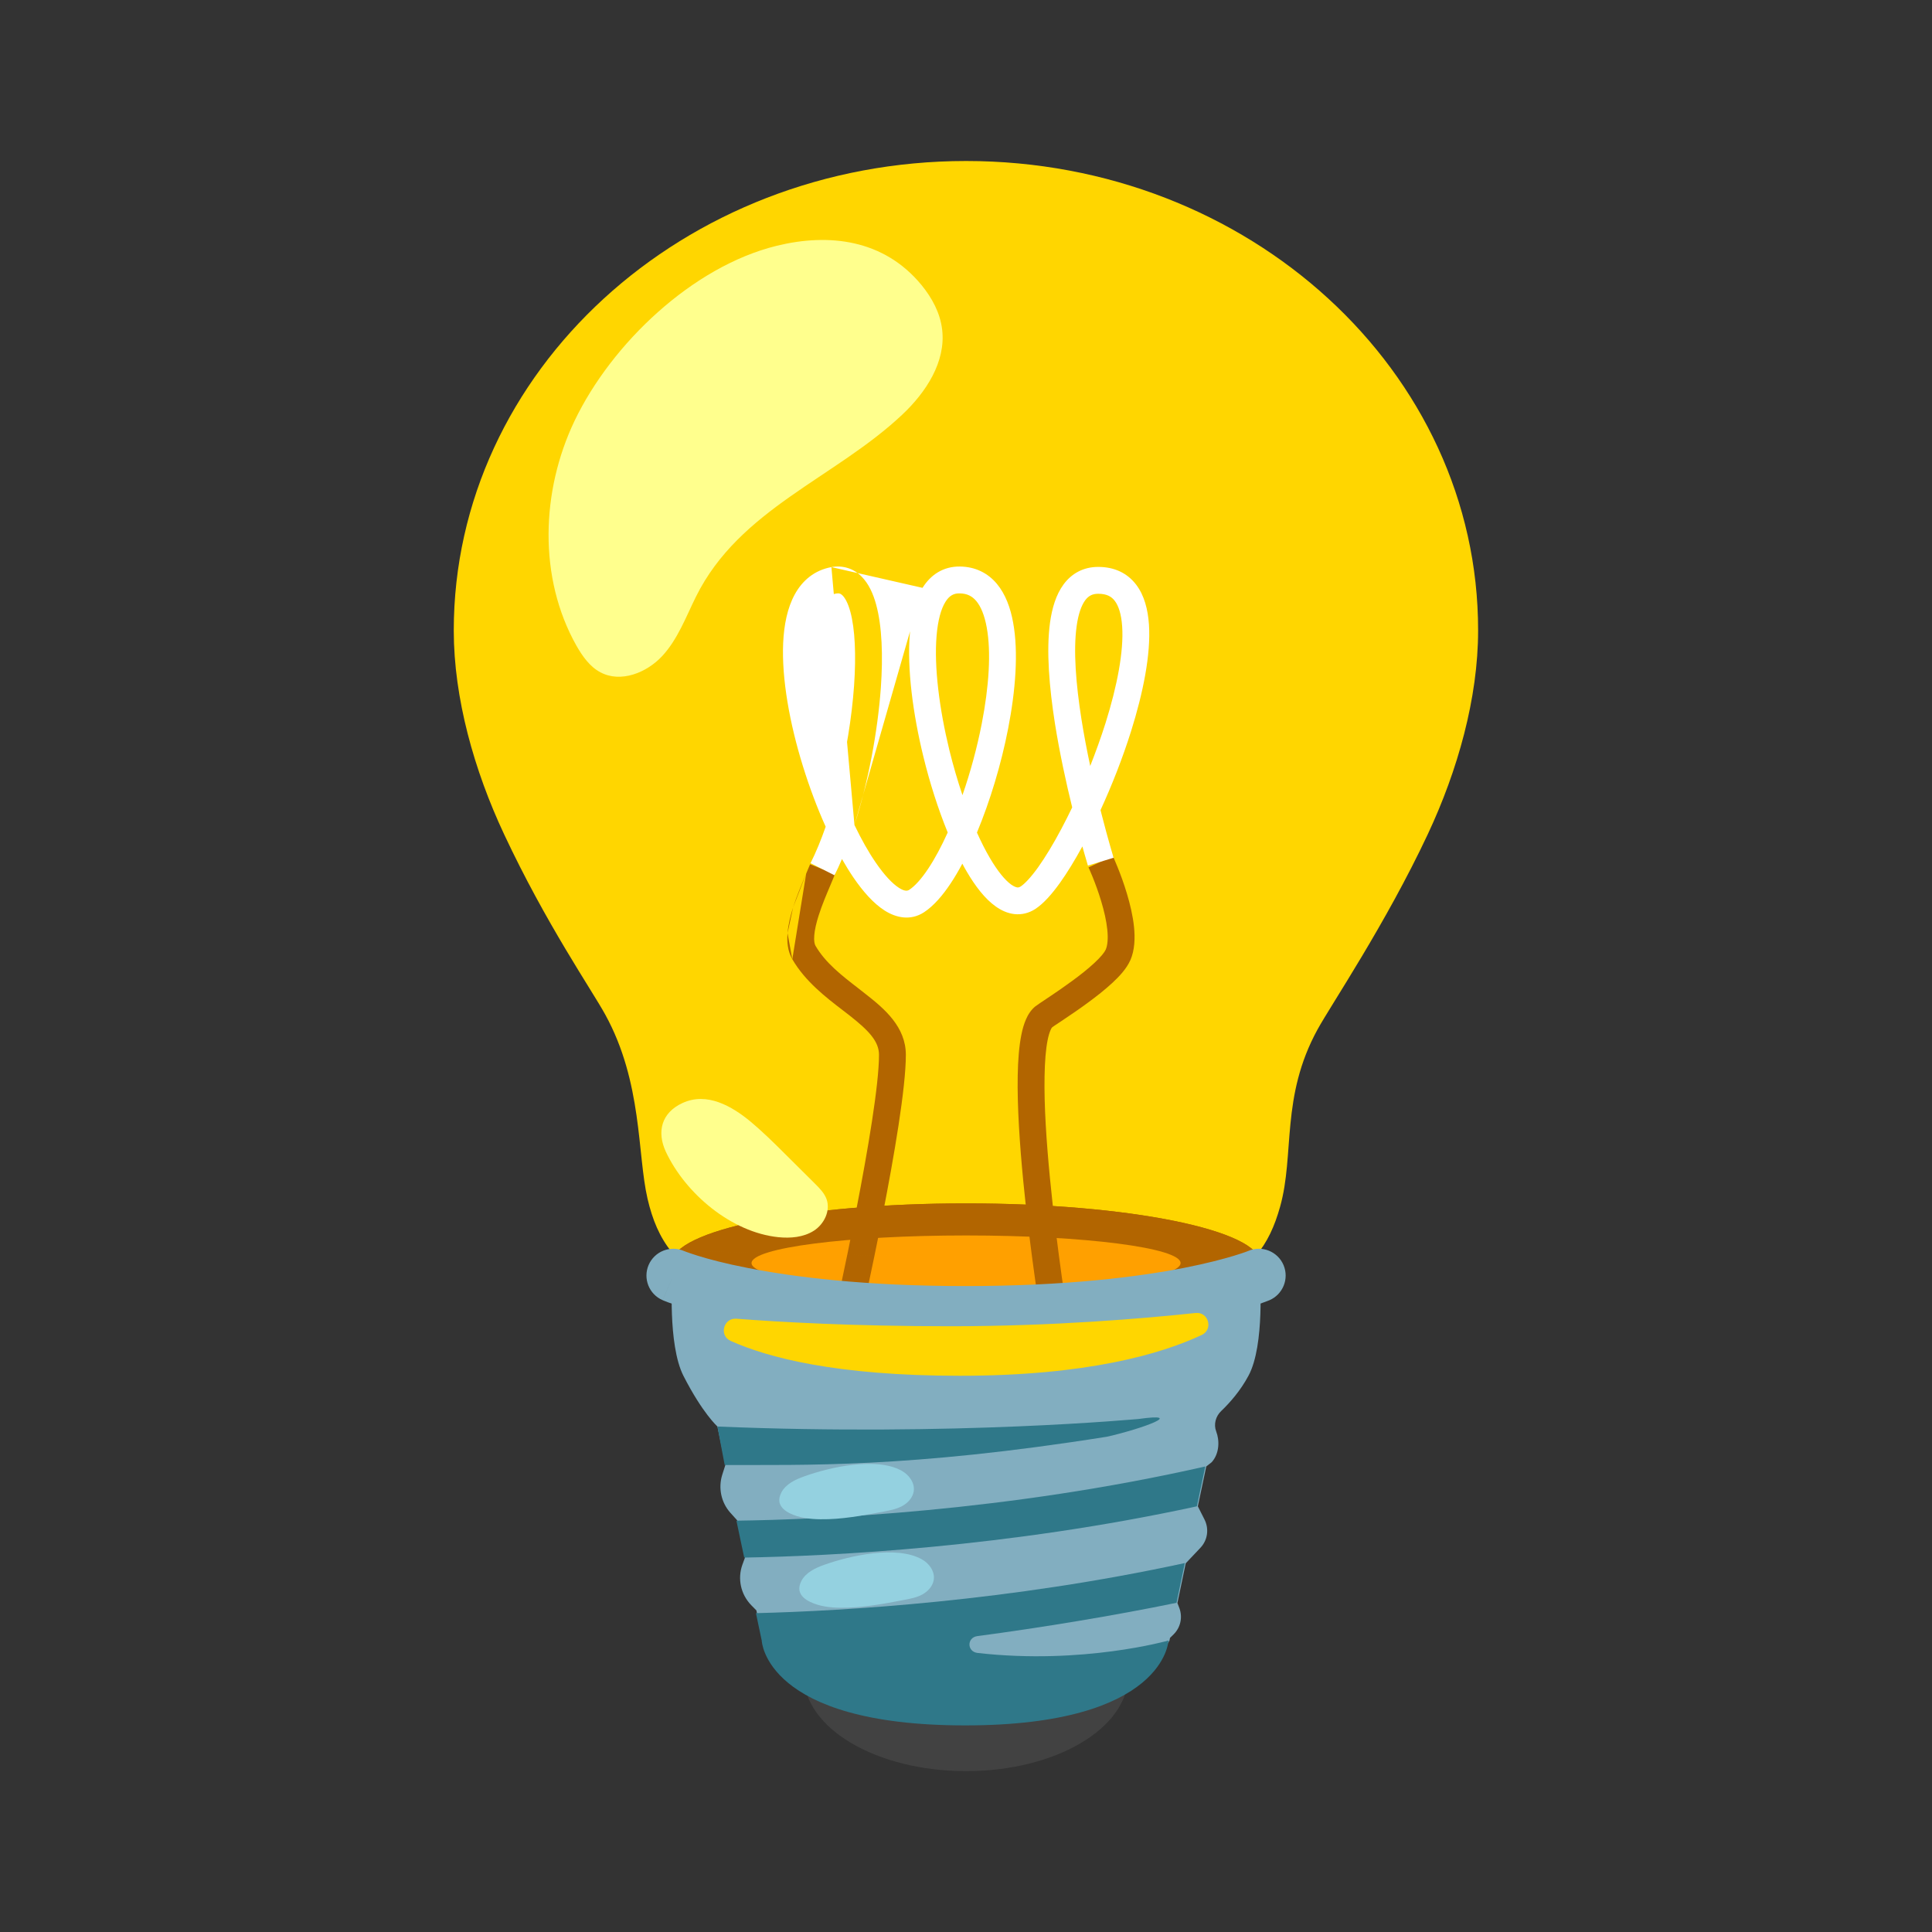 <svg width="30" height="30" viewBox="0 0 30 30" fill="none" xmlns="http://www.w3.org/2000/svg">
<rect x="0" y="0" width="30" height="30" fill="#333333" stroke="none"/>
<path d="M15.001 27.502C16.392 27.502 17.519 26.837 17.519 26.017C17.519 25.196 16.392 24.531 15.001 24.531C13.61 24.531 12.482 25.196 12.482 26.017C12.482 26.837 13.61 27.502 15.001 27.502Z" fill="#424242"/>
<path d="M15.001 2.5C10.609 2.5 7.046 5.765 7.046 9.79C7.046 10.841 7.363 11.964 7.827 12.953C8.479 14.345 9.19 15.374 9.398 15.754C9.978 16.808 9.894 17.919 10.055 18.614C10.357 19.915 11.261 20.386 14.999 20.386C18.737 20.386 19.541 19.938 19.877 18.739C20.106 17.925 19.883 17.035 20.46 15.983C20.668 15.604 21.517 14.347 22.171 12.953C22.635 11.964 22.952 10.841 22.952 9.79C22.956 5.765 19.393 2.5 15.001 2.5Z" fill="#FFD600"/>
<path d="M15.001 20.544C17.526 20.544 19.573 20.128 19.573 19.615C19.573 19.102 17.526 18.686 15.001 18.686C12.476 18.686 10.43 19.102 10.43 19.615C10.43 20.128 12.476 20.544 15.001 20.544Z" fill="#B26500"/>
<path d="M15.001 20.544C17.526 20.544 19.573 20.128 19.573 19.615C19.573 19.102 17.526 18.686 15.001 18.686C12.476 18.686 10.43 19.102 10.43 19.615C10.43 20.128 12.476 20.544 15.001 20.544Z" fill="#B26500"/>
<path d="M15.001 20.042C16.841 20.042 18.332 19.85 18.332 19.613C18.332 19.376 16.841 19.184 15.001 19.184C13.161 19.184 11.67 19.376 11.67 19.613C11.67 19.85 13.161 20.042 15.001 20.042Z" fill="#FFA000"/>
<path fillRule="evenodd" clipRule="evenodd" d="M12.518 13.566C12.542 13.51 12.563 13.46 12.579 13.42L12.966 13.574C12.944 13.629 12.919 13.688 12.892 13.751C12.832 13.893 12.764 14.052 12.712 14.216C12.675 14.332 12.651 14.437 12.644 14.524C12.636 14.615 12.65 14.663 12.663 14.686C12.818 14.952 13.067 15.145 13.334 15.351C13.373 15.381 13.412 15.412 13.451 15.443C13.733 15.664 14.066 15.945 14.066 16.38C14.066 16.894 13.883 17.954 13.706 18.863C13.617 19.322 13.527 19.751 13.46 20.064C13.427 20.221 13.399 20.349 13.379 20.438C13.37 20.483 13.362 20.518 13.357 20.541L13.349 20.577C13.349 20.577 13.349 20.578 13.145 20.532C12.942 20.486 12.942 20.486 12.942 20.486L12.95 20.451C12.955 20.427 12.963 20.393 12.973 20.349C12.992 20.261 13.02 20.133 13.053 19.977C13.12 19.665 13.208 19.24 13.297 18.783C13.476 17.861 13.649 16.845 13.649 16.38C13.649 16.174 13.498 16.009 13.194 15.77C13.159 15.743 13.123 15.715 13.085 15.686C12.823 15.485 12.502 15.238 12.303 14.895M12.518 13.566C12.456 13.713 12.374 13.906 12.315 14.09L12.518 13.566ZM12.315 14.09C12.274 14.22 12.239 14.358 12.229 14.491L12.315 14.09ZM12.229 14.491C12.218 14.62 12.229 14.768 12.303 14.895L12.229 14.491Z" fill="#B26500"/>
<path fillRule="evenodd" clipRule="evenodd" d="M16.902 13.469C16.902 13.469 16.902 13.469 17.091 13.381C17.28 13.293 17.28 13.293 17.28 13.293L17.28 13.293L17.281 13.294L17.282 13.297L17.286 13.306C17.29 13.315 17.295 13.326 17.302 13.341C17.315 13.371 17.333 13.414 17.354 13.466C17.397 13.571 17.451 13.716 17.499 13.877C17.547 14.037 17.591 14.218 17.609 14.393C17.626 14.563 17.622 14.752 17.551 14.913L17.55 14.913C17.495 15.038 17.385 15.158 17.276 15.259C17.161 15.366 17.025 15.473 16.895 15.568C16.764 15.665 16.634 15.753 16.532 15.821C16.503 15.841 16.477 15.857 16.455 15.873C16.392 15.914 16.353 15.94 16.337 15.953C16.337 15.953 16.327 15.963 16.313 15.995C16.297 16.031 16.281 16.083 16.267 16.153C16.239 16.294 16.224 16.483 16.22 16.71C16.211 17.163 16.249 17.733 16.304 18.298C16.358 18.861 16.43 19.412 16.487 19.823C16.516 20.028 16.541 20.198 16.56 20.316C16.569 20.376 16.576 20.422 16.581 20.453L16.587 20.489L16.589 20.501C16.589 20.501 16.589 20.501 16.383 20.535C16.177 20.568 16.177 20.568 16.177 20.568L16.175 20.555L16.169 20.519C16.164 20.487 16.157 20.439 16.148 20.38C16.129 20.26 16.104 20.088 16.075 19.881C16.017 19.467 15.944 18.91 15.889 18.338C15.834 17.769 15.794 17.179 15.803 16.703C15.807 16.465 15.824 16.248 15.859 16.072C15.876 15.984 15.9 15.9 15.932 15.827C15.963 15.756 16.009 15.681 16.079 15.625L16.08 15.625C16.108 15.603 16.17 15.562 16.24 15.515C16.259 15.502 16.279 15.489 16.3 15.475C16.401 15.408 16.524 15.323 16.648 15.232C16.773 15.141 16.894 15.045 16.992 14.954C17.095 14.859 17.151 14.787 17.17 14.745C17.197 14.681 17.209 14.578 17.194 14.435C17.18 14.296 17.144 14.143 17.1 13.997C17.057 13.852 17.007 13.719 16.968 13.622C16.948 13.574 16.932 13.535 16.92 13.508C16.914 13.495 16.91 13.485 16.907 13.478L16.903 13.471L16.903 13.469L16.902 13.469Z" fill="#B26500"/>
<path fillRule="evenodd" clipRule="evenodd" d="M14.325 9.128C14.45 8.927 14.645 8.794 14.906 8.797C15.144 8.8 15.338 8.897 15.479 9.065C15.613 9.226 15.691 9.439 15.732 9.668C15.816 10.126 15.77 10.721 15.654 11.315C15.546 11.87 15.373 12.441 15.17 12.928C15.235 13.073 15.302 13.206 15.371 13.323C15.493 13.531 15.607 13.668 15.702 13.736C15.748 13.768 15.78 13.778 15.798 13.78C15.812 13.781 15.827 13.779 15.849 13.765C15.909 13.726 16.003 13.63 16.12 13.467C16.233 13.308 16.358 13.103 16.483 12.866C16.539 12.761 16.594 12.651 16.649 12.537C16.555 12.156 16.454 11.693 16.38 11.228C16.294 10.678 16.244 10.107 16.305 9.665C16.336 9.445 16.397 9.235 16.514 9.076C16.639 8.906 16.821 8.803 17.053 8.803C17.302 8.803 17.503 8.897 17.641 9.077C17.77 9.245 17.825 9.467 17.841 9.699C17.872 10.162 17.749 10.762 17.563 11.355C17.432 11.771 17.266 12.194 17.089 12.579C17.095 12.602 17.1 12.624 17.106 12.646C17.158 12.848 17.204 13.017 17.238 13.135C17.255 13.194 17.268 13.24 17.278 13.272C17.28 13.28 17.282 13.287 17.284 13.293C17.286 13.299 17.287 13.303 17.288 13.307L17.291 13.316L17.292 13.318L17.292 13.319C17.292 13.319 17.292 13.319 17.093 13.38C16.893 13.441 16.893 13.441 16.893 13.441L16.892 13.437L16.889 13.428C16.887 13.419 16.883 13.406 16.878 13.39C16.869 13.357 16.855 13.31 16.837 13.249C16.828 13.217 16.818 13.182 16.807 13.143C16.69 13.358 16.572 13.551 16.459 13.709C16.335 13.882 16.204 14.032 16.074 14.116C15.976 14.179 15.866 14.206 15.753 14.194C15.644 14.182 15.546 14.136 15.461 14.075C15.294 13.957 15.144 13.76 15.011 13.533C14.988 13.494 14.965 13.453 14.943 13.411C14.884 13.522 14.824 13.624 14.762 13.717C14.638 13.904 14.499 14.066 14.349 14.165C14.14 14.301 13.917 14.253 13.737 14.139C13.564 14.029 13.401 13.844 13.252 13.626C13.192 13.538 13.133 13.442 13.074 13.339C13.037 13.428 12.998 13.512 12.958 13.591L12.586 13.403C12.669 13.238 12.748 13.046 12.821 12.837C12.688 12.542 12.568 12.221 12.467 11.895C12.264 11.24 12.136 10.544 12.161 9.983C12.174 9.703 12.226 9.44 12.341 9.23C12.46 9.013 12.647 8.854 12.91 8.806M13.268 12.811C13.481 12.147 13.629 11.361 13.678 10.676C13.712 10.185 13.697 9.725 13.605 9.389C13.56 9.222 13.49 9.064 13.377 8.951C13.255 8.829 13.092 8.774 12.91 8.806M13.268 12.811C13.374 13.031 13.485 13.229 13.597 13.392C13.733 13.591 13.858 13.722 13.96 13.787C14.056 13.848 14.096 13.832 14.12 13.816C14.202 13.762 14.303 13.655 14.415 13.486C14.516 13.334 14.618 13.144 14.716 12.927C14.569 12.567 14.438 12.159 14.338 11.748C14.175 11.081 14.083 10.381 14.128 9.839C14.15 9.57 14.208 9.318 14.325 9.128M14.945 12.347C15.068 11.993 15.172 11.61 15.245 11.235C15.357 10.661 15.392 10.126 15.322 9.743C15.287 9.551 15.23 9.417 15.16 9.333C15.096 9.257 15.016 9.215 14.901 9.214C14.808 9.212 14.74 9.25 14.68 9.347C14.612 9.456 14.563 9.632 14.543 9.874C14.503 10.352 14.585 11.003 14.742 11.649C14.801 11.889 14.87 12.124 14.945 12.347ZM13.009 12.198C12.958 12.059 12.909 11.917 12.865 11.772C12.67 11.141 12.555 10.496 12.578 10.002C12.589 9.754 12.634 9.562 12.706 9.43C12.774 9.306 12.863 9.238 12.984 9.216C13.029 9.208 13.055 9.218 13.083 9.246C13.122 9.285 13.167 9.363 13.204 9.498C13.277 9.767 13.295 10.172 13.262 10.646C13.227 11.143 13.137 11.692 13.009 12.198ZM16.929 11.894C17.015 11.675 17.096 11.451 17.166 11.23C17.348 10.651 17.451 10.111 17.425 9.727C17.412 9.534 17.368 9.406 17.31 9.33C17.26 9.264 17.186 9.22 17.053 9.22C16.96 9.22 16.901 9.254 16.85 9.322C16.792 9.402 16.744 9.533 16.718 9.723C16.665 10.101 16.707 10.621 16.792 11.163C16.831 11.411 16.879 11.659 16.929 11.894Z" fill="white"/>
<path d="M19.562 19.809C19.562 19.809 18.362 20.388 15.001 20.388C11.64 20.388 10.44 19.809 10.44 19.809C10.44 19.809 10.365 20.879 10.613 21.365C10.911 21.948 11.14 22.15 11.14 22.15L11.265 22.744L11.215 22.9C11.151 23.104 11.197 23.329 11.341 23.49L11.449 23.61L11.57 24.181L11.528 24.296C11.449 24.515 11.503 24.758 11.665 24.925L11.745 25.006L11.843 25.473C11.843 25.473 12.338 26.531 15.001 26.531C17.664 26.531 18.16 25.473 18.16 25.473L18.168 25.433L18.223 25.379C18.331 25.273 18.366 25.115 18.314 24.973L18.283 24.892L18.412 24.275L18.639 24.035C18.752 23.917 18.777 23.742 18.704 23.596L18.6 23.39L18.731 22.771L18.814 22.706C18.937 22.571 18.939 22.367 18.885 22.227C18.843 22.117 18.877 21.992 18.962 21.911C19.093 21.786 19.262 21.596 19.387 21.361C19.644 20.884 19.562 19.809 19.562 19.809Z" fill="#82AEC0"/>
<path d="M11.14 22.151L11.253 22.749C12.465 22.743 14.084 22.803 17.19 22.309C17.75 22.182 18.423 21.93 17.679 22.034C17.679 22.032 14.827 22.305 11.14 22.151Z" fill="#2F7889"/>
<path d="M11.556 24.186C12.898 24.163 15.639 24.03 18.585 23.39L18.716 22.771C15.635 23.471 12.738 23.596 11.435 23.613L11.556 24.186Z" fill="#2F7889"/>
<path d="M18.398 24.271C15.671 24.863 13.12 25.015 11.738 25.049L11.828 25.474C11.828 25.474 11.872 26.792 14.986 26.792C18.1 26.792 18.144 25.474 18.144 25.474C18.144 25.474 16.815 25.853 15.18 25.667C15.013 25.648 15.011 25.426 15.178 25.405C16.155 25.276 17.321 25.084 18.269 24.888L18.398 24.271Z" fill="#2F7889"/>
<path fillRule="evenodd" clipRule="evenodd" d="M19.931 19.645C20.02 19.857 19.921 20.101 19.709 20.191L19.547 19.807C19.709 20.191 19.709 20.191 19.709 20.191L19.709 20.191L19.708 20.191L19.706 20.192L19.7 20.194C19.696 20.196 19.69 20.198 19.683 20.201C19.669 20.207 19.649 20.214 19.624 20.223C19.574 20.242 19.501 20.267 19.405 20.296C19.212 20.354 18.928 20.43 18.543 20.505C17.774 20.655 16.608 20.803 14.989 20.803C13.369 20.803 12.209 20.655 11.446 20.505C11.064 20.43 10.782 20.354 10.592 20.295C10.497 20.266 10.425 20.241 10.375 20.223C10.35 20.213 10.33 20.206 10.316 20.2C10.309 20.198 10.303 20.195 10.299 20.193L10.294 20.191L10.291 20.19L10.291 20.19L10.29 20.19C10.29 20.19 10.29 20.189 10.455 19.807L10.29 20.189C10.079 20.099 9.981 19.854 10.072 19.642C10.163 19.432 10.407 19.334 10.618 19.424C10.618 19.424 10.617 19.424 10.617 19.424L10.618 19.424L10.618 19.424L10.618 19.424L10.619 19.424M10.618 19.424C10.618 19.424 10.618 19.424 10.618 19.424C10.619 19.424 10.621 19.425 10.625 19.427C10.632 19.43 10.645 19.435 10.662 19.441C10.699 19.454 10.757 19.475 10.838 19.5C10.999 19.55 11.253 19.619 11.607 19.688C12.313 19.827 13.42 19.97 14.989 19.97C16.557 19.97 17.67 19.827 18.384 19.688C18.74 19.618 18.997 19.549 19.162 19.499C19.244 19.474 19.303 19.454 19.34 19.441C19.359 19.434 19.372 19.429 19.379 19.426C19.383 19.424 19.385 19.424 19.386 19.423L19.386 19.423L19.386 19.423C19.386 19.423 19.386 19.423 19.387 19.423C19.598 19.334 19.842 19.434 19.931 19.645" fill="#82AEC0"/>
<path d="M12.059 3.817C12.874 3.617 13.726 3.717 14.309 4.426C14.473 4.626 14.601 4.863 14.63 5.121C14.688 5.619 14.38 6.09 14.013 6.436C12.967 7.423 11.482 7.903 10.807 9.265C10.649 9.584 10.524 9.927 10.282 10.188C10.04 10.448 9.638 10.607 9.324 10.44C9.157 10.352 9.043 10.188 8.949 10.023C8.357 8.969 8.401 7.625 8.922 6.534C9.495 5.338 10.751 4.138 12.059 3.817Z" fill="#FFFF8D"/>
<path d="M11.345 20.821C11.161 20.738 11.234 20.463 11.434 20.477C12.105 20.529 13.246 20.594 14.757 20.594C16.348 20.594 17.748 20.475 18.565 20.388C18.767 20.367 18.844 20.644 18.659 20.73C18.03 21.025 16.878 21.363 14.903 21.363C12.976 21.363 11.913 21.077 11.345 20.821Z" fill="#FFD600"/>
<path d="M12.488 22.925C12.348 22.975 12.204 23.043 12.134 23.173C12.109 23.221 12.094 23.275 12.104 23.329C12.121 23.408 12.194 23.464 12.267 23.5C12.413 23.57 12.577 23.589 12.738 23.591C13.069 23.596 13.398 23.533 13.725 23.471C13.823 23.452 13.923 23.433 14.011 23.385C14.098 23.337 14.173 23.256 14.188 23.158C14.209 23.027 14.115 22.9 14 22.837C13.604 22.619 12.888 22.781 12.488 22.925Z" fill="#94D1E0"/>
<path d="M12.799 24.298C12.659 24.348 12.515 24.417 12.445 24.546C12.42 24.594 12.405 24.648 12.415 24.702C12.432 24.782 12.505 24.838 12.578 24.873C12.724 24.944 12.888 24.963 13.049 24.965C13.38 24.969 13.709 24.907 14.036 24.844C14.134 24.825 14.234 24.807 14.322 24.759C14.409 24.711 14.484 24.63 14.499 24.532C14.52 24.4 14.426 24.273 14.311 24.211C13.915 23.994 13.197 24.157 12.799 24.298Z" fill="#94D1E0"/>
<path d="M12.087 19.211C12.276 19.23 12.476 19.213 12.637 19.111C12.797 19.009 12.899 18.8 12.835 18.621C12.801 18.527 12.728 18.453 12.657 18.382C12.501 18.227 12.345 18.073 12.191 17.919C12.018 17.746 11.845 17.576 11.658 17.419C11.368 17.178 10.978 16.951 10.597 17.128C10.272 17.278 10.195 17.573 10.339 17.884C10.645 18.536 11.357 19.136 12.087 19.211Z" fill="#FFFF8D"/>
</svg>
